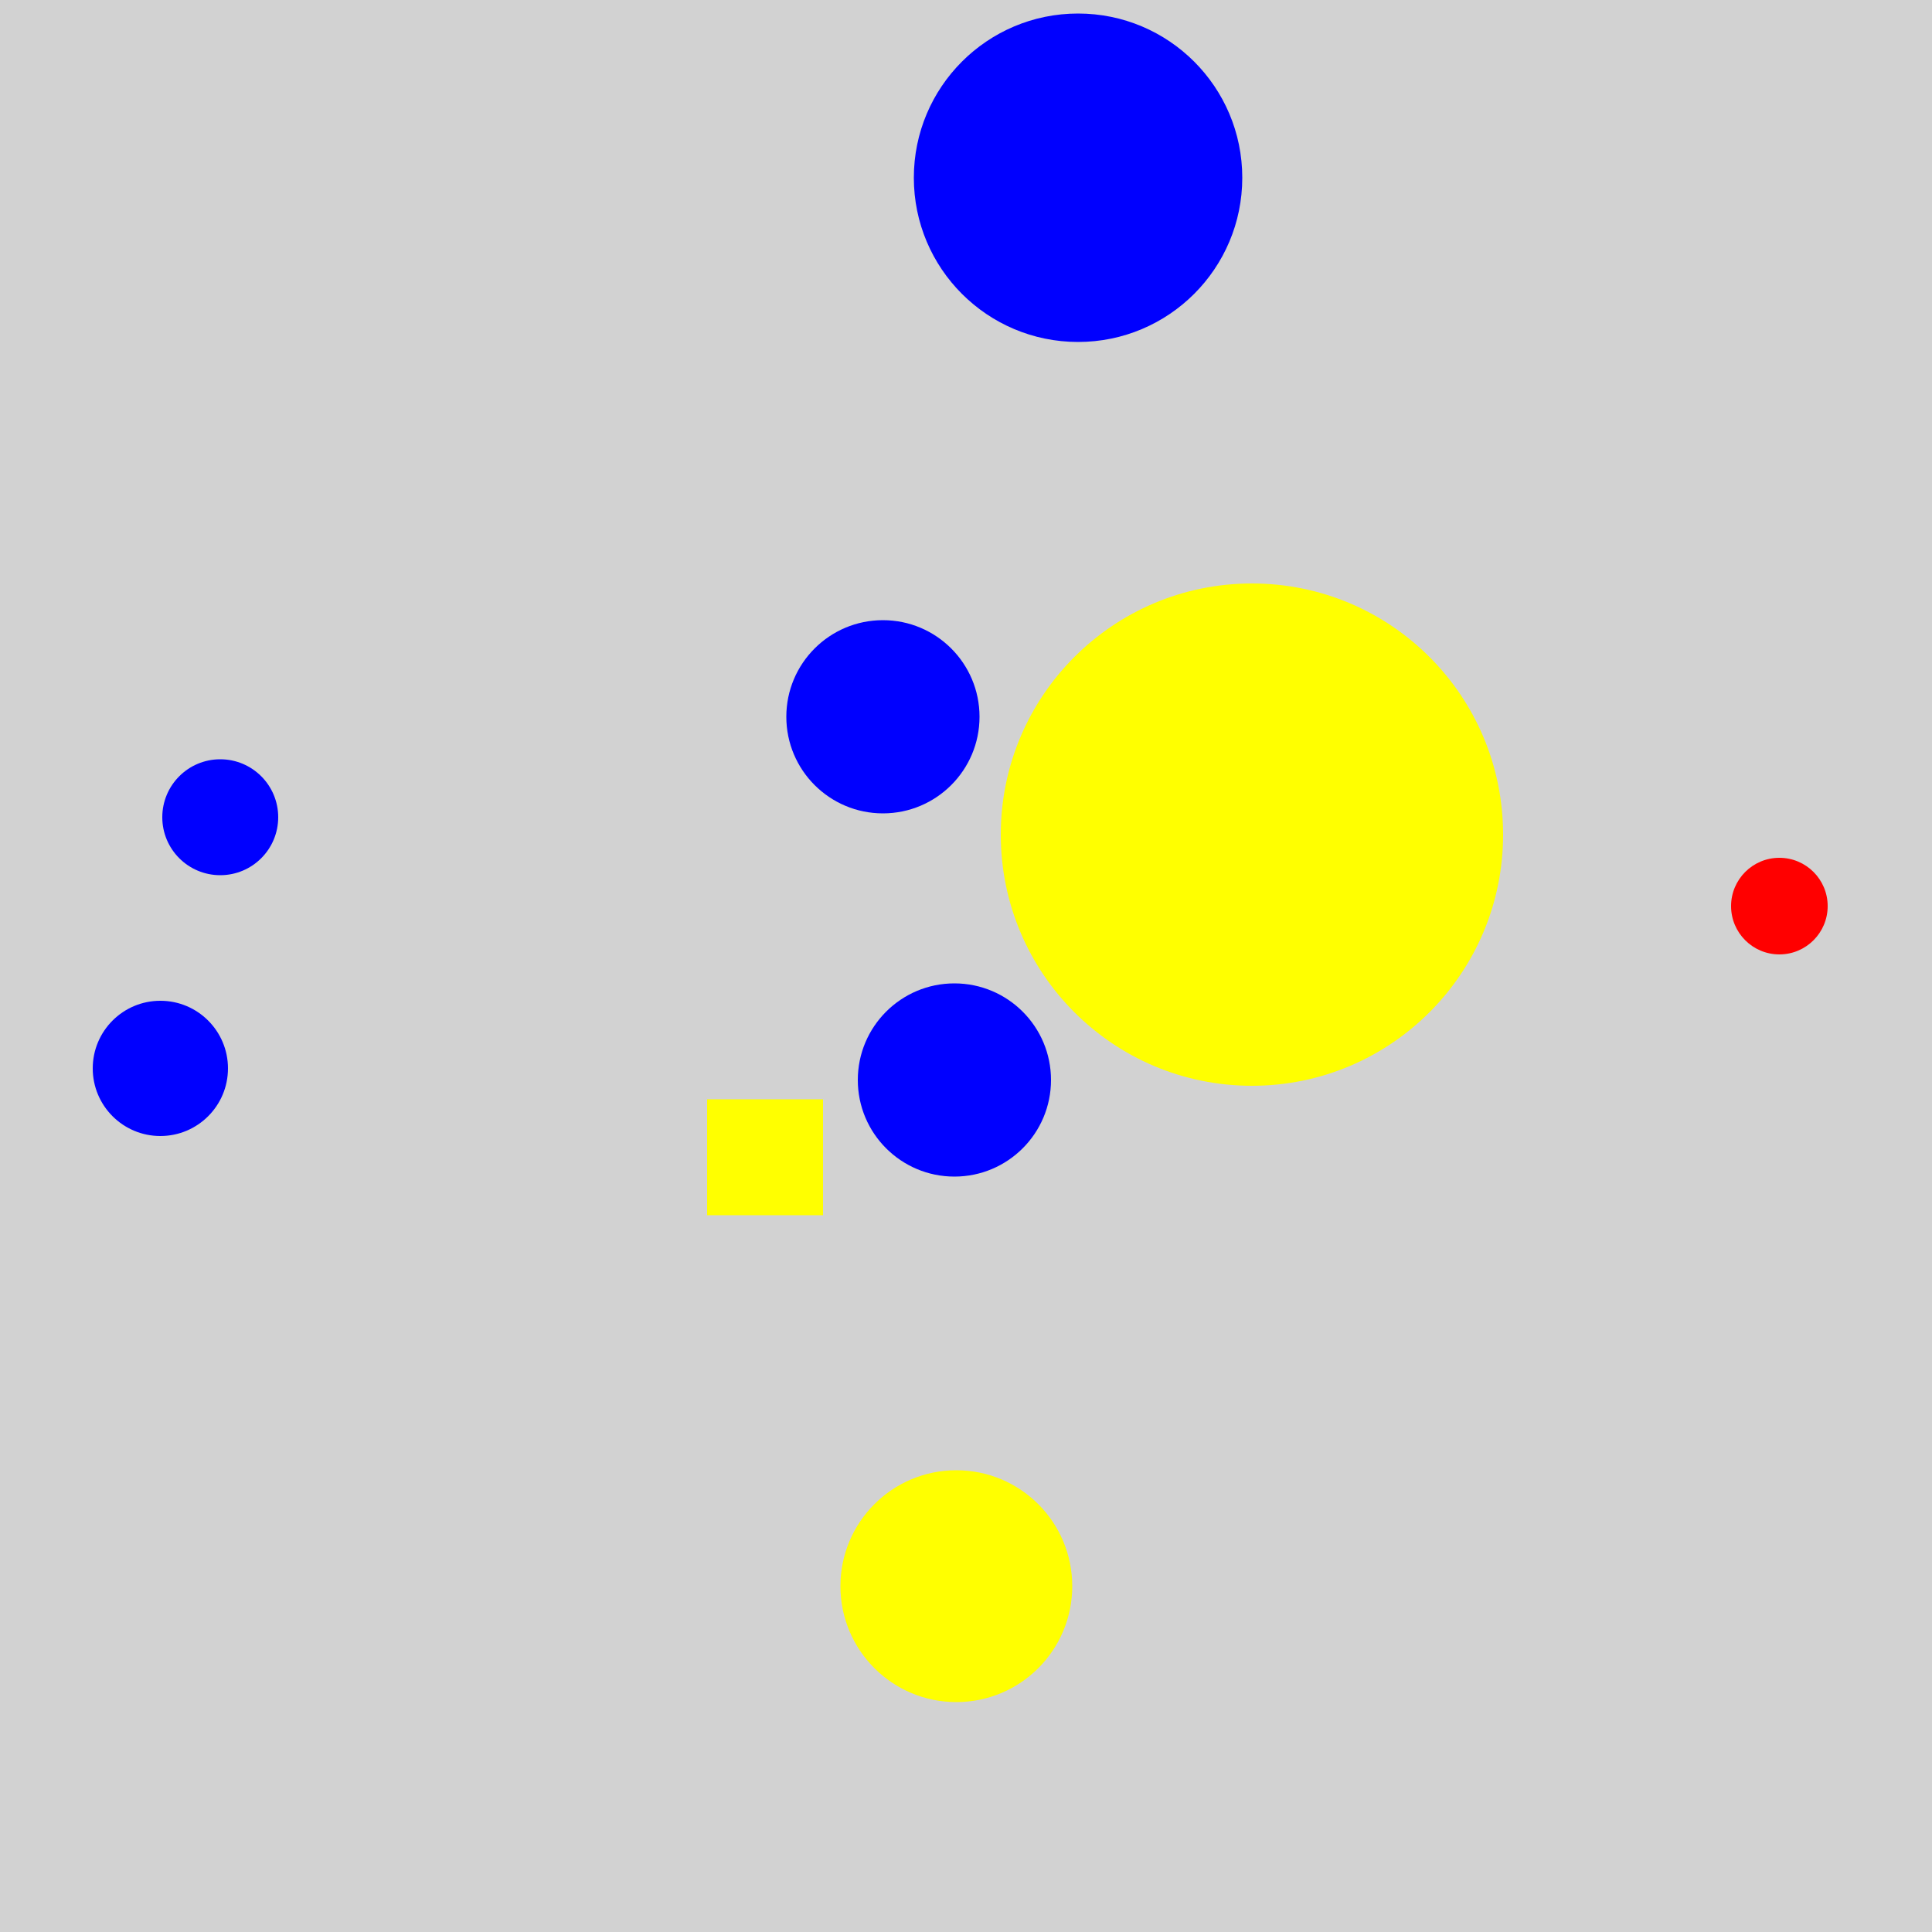 <?xml version="1.0" encoding="utf-8" ?>
<svg baseProfile="full" height="600" version="1.1" viewBox="0,0,100,100" width="600" xmlns="http://www.w3.org/2000/svg" xmlns:ev="http://www.w3.org/2001/xml-events" xmlns:xlink="http://www.w3.org/1999/xlink"><defs /><rect fill="rgb(210, 210, 210)" height="100" width="100" x="0" y="0" /><circle cx="64.8" cy="43.2" fill="rgb(255, 255, 0)" r="13.0" /><circle cx="49.4" cy="55.9" fill="rgb(0, 0, 255)" r="5.0" /><circle cx="45.7" cy="37.1" fill="rgb(0, 0, 255)" r="5.0" /><circle cx="55.8" cy="9.2" fill="rgb(0, 0, 255)" r="8.5" /><rect fill="rgb(255, 255, 0)" height="6.0" width="6.0" x="36.6" y="56.9" /><circle cx="49.5" cy="82.1" fill="rgb(255, 255, 0)" r="6.0" /><circle cx="8.3" cy="55.3" fill="rgb(0, 0, 255)" r="3.5" /><circle cx="92.1" cy="46.9" fill="rgb(255, 0, 0)" r="2.5" /><circle cx="11.4" cy="42.3" fill="rgb(0, 0, 255)" r="3.0" /></svg>